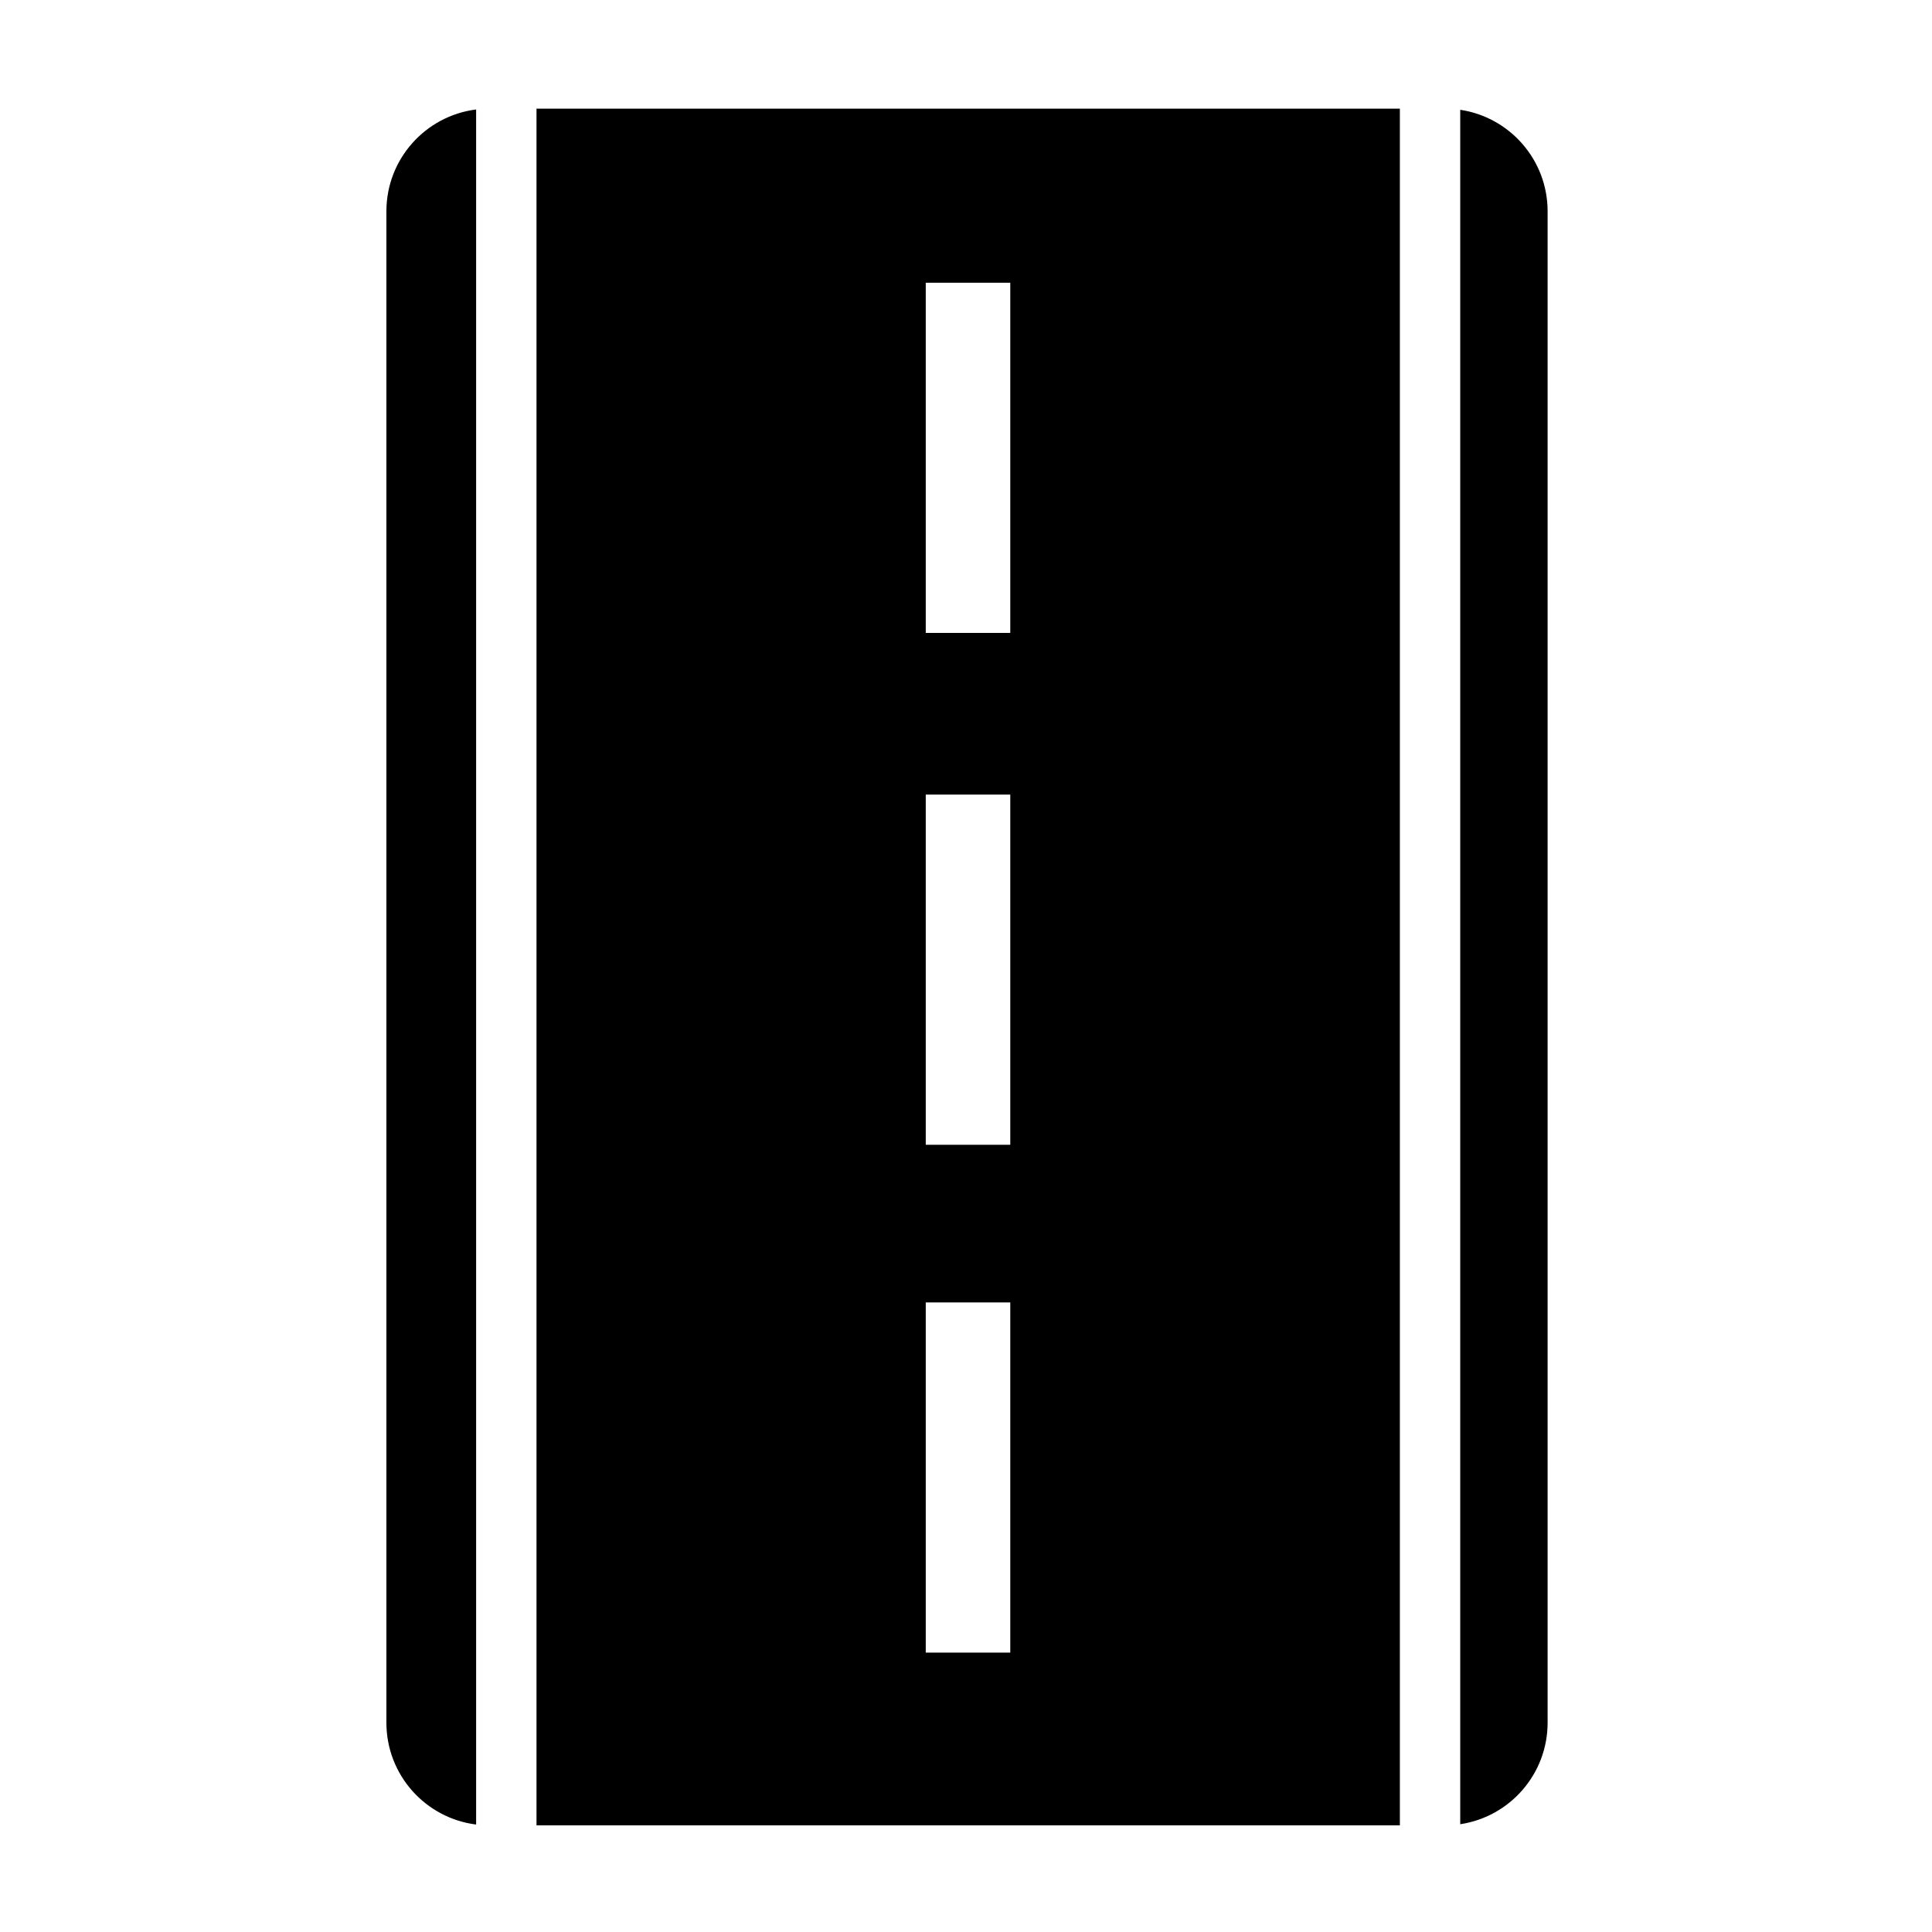<?xml version="1.0" encoding="UTF-8"?>
<svg width="960px" height="960px" viewBox="0 0 960 960" version="1.1" xmlns="http://www.w3.org/2000/svg" xmlns:xlink="http://www.w3.org/1999/xlink">
    <title>se.cohen.renaultze/capabilities/range</title>
    <g id="se.cohen.renaultze/capabilities/range" stroke="none" stroke-width="1" fill="none" fill-rule="evenodd">
        <path d="M695.584,54 L695.584,907 L266.584,907 L266.584,54 L695.584,54 Z M236.584,54.4 L236.584,906.6 C211.446,903.445 192,881.993 192,856 L192,105 C192,79.007 211.446,57.555 236.584,54.4 Z M769,105 L769,856 C769,881.589 750.154,902.777 725.585,906.44 L725.585,54.56 C750.154,58.223 769,79.411 769,105 Z M502,647.167 L460,647.167 L460,821.167 L502,821.167 L502,647.167 Z M502,394.833 L460,394.833 L460,568.833 L502,568.833 L502,394.833 Z M502,140.5 L460,140.5 L460,314.5 L502,314.5 L502,140.5 Z" id="Combined-Shape" fill="#000000"></path>
    </g>
</svg>